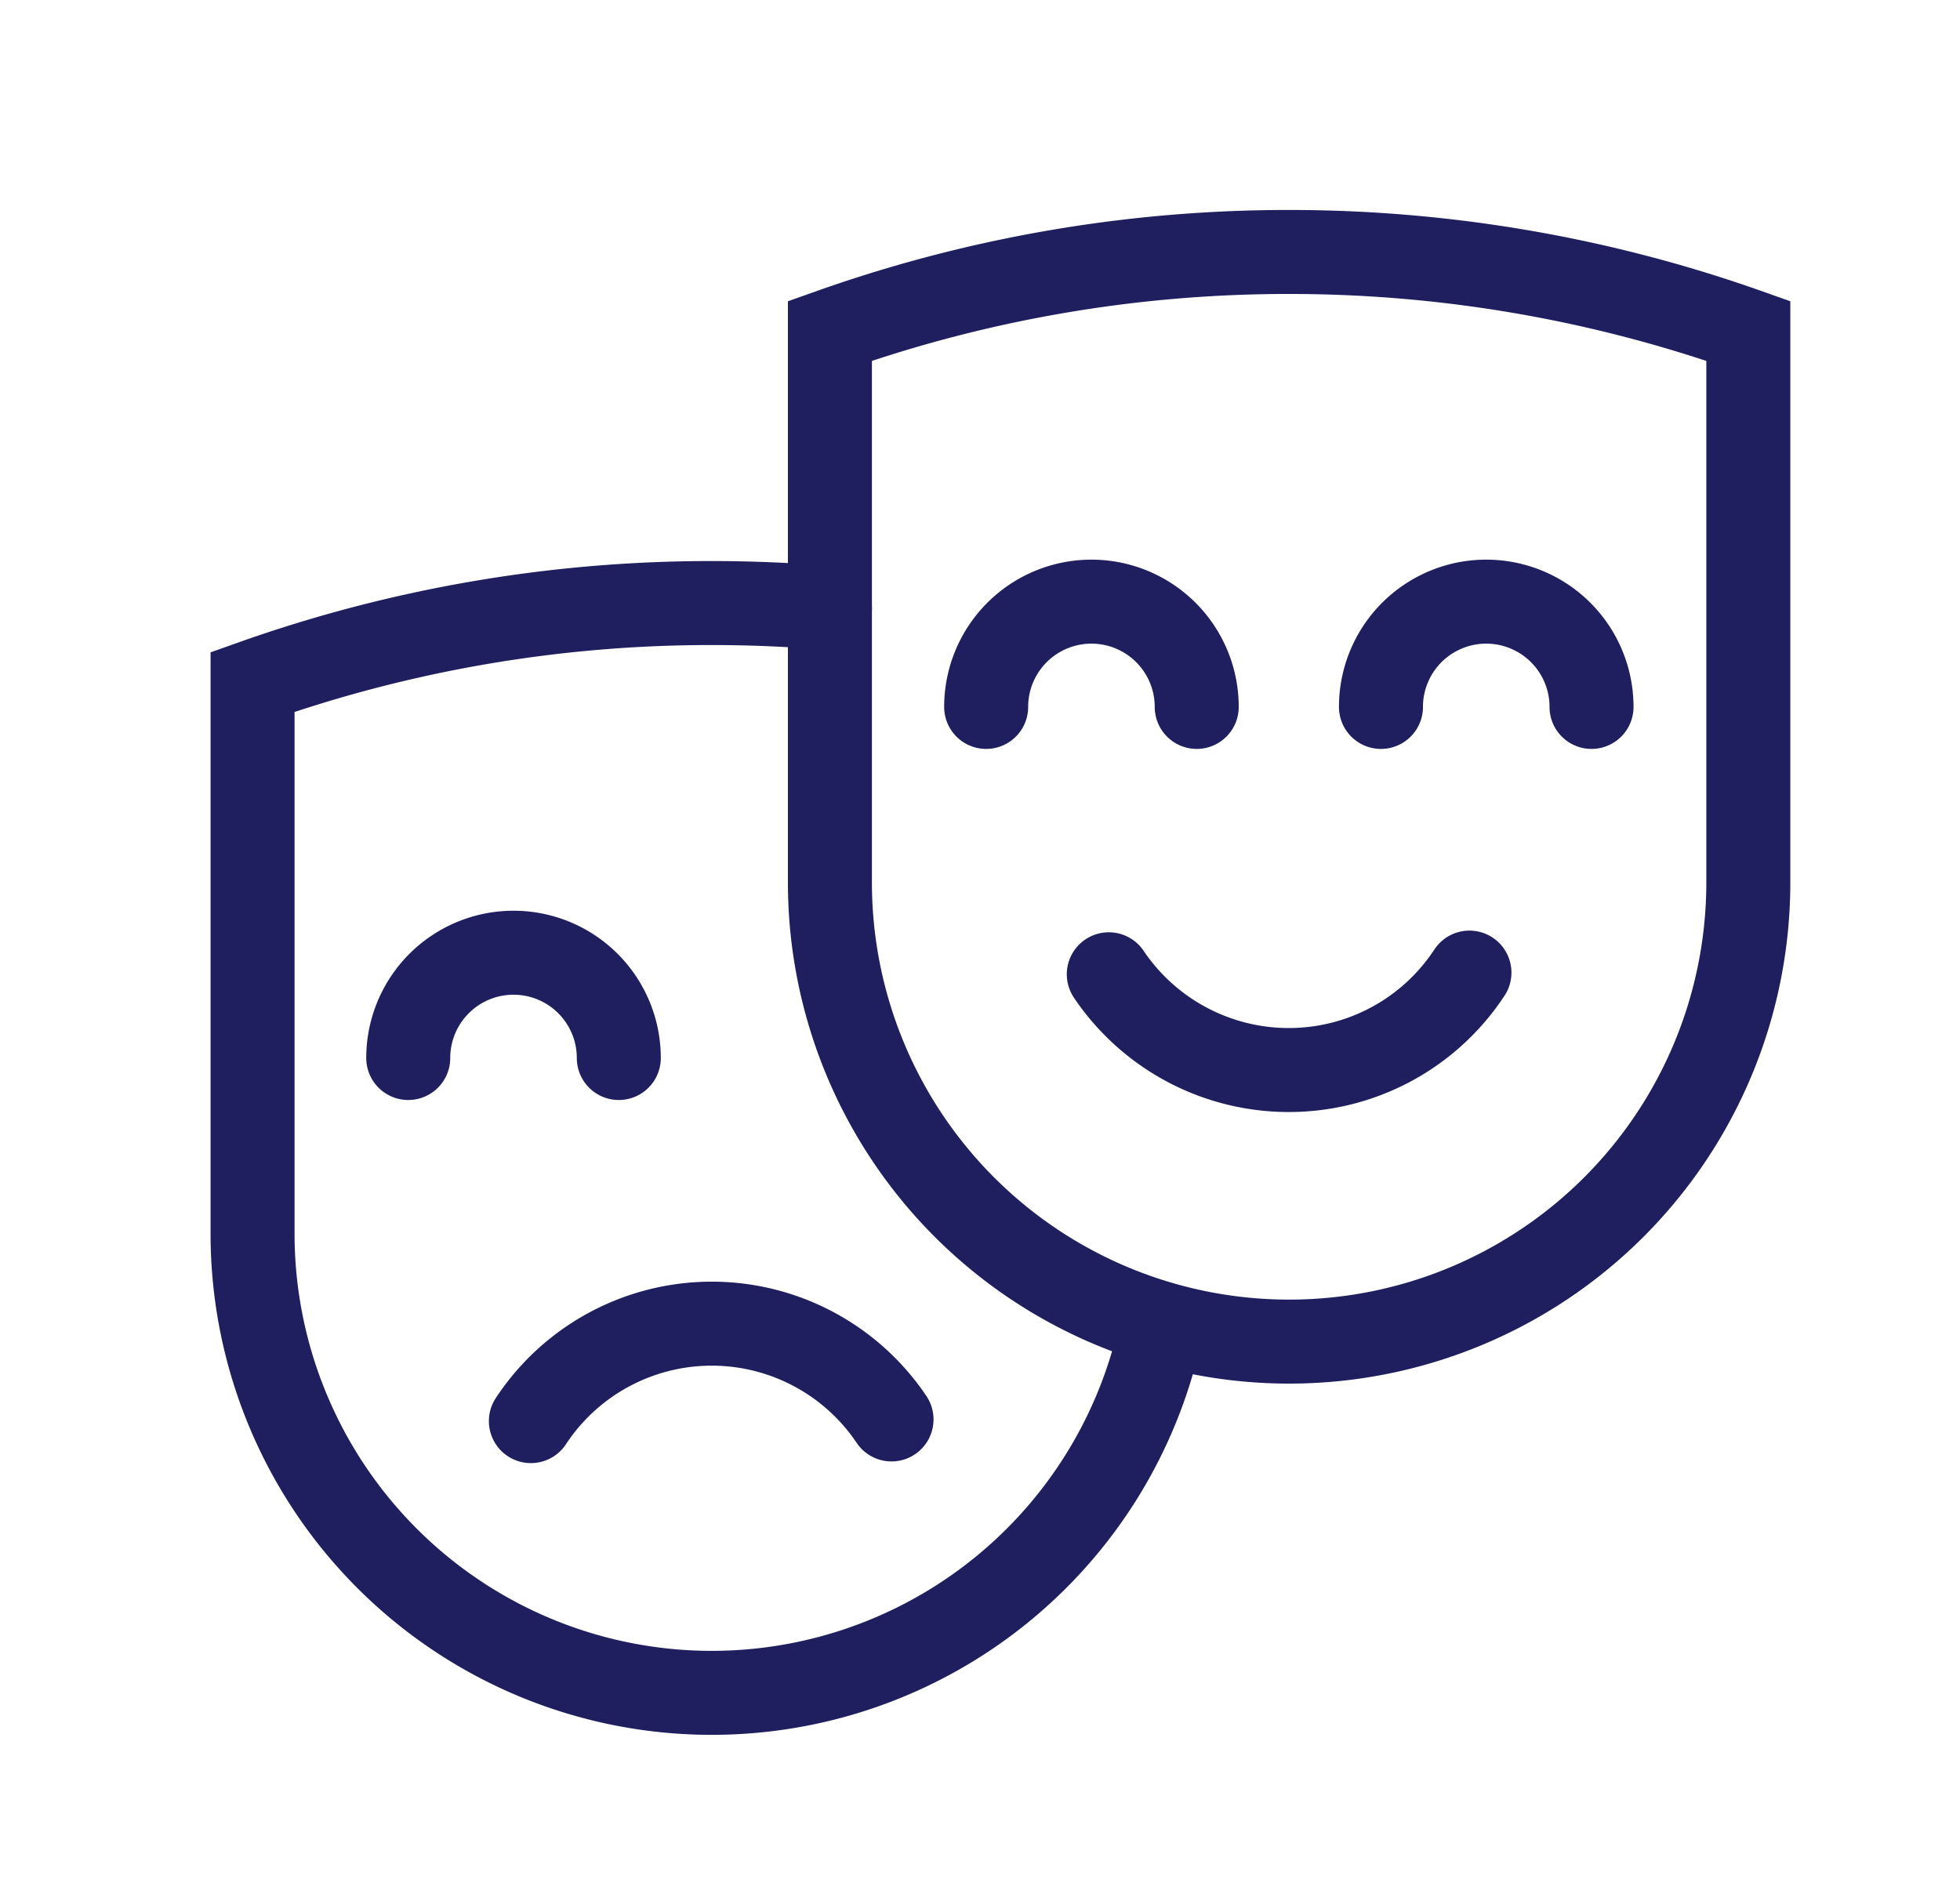 <svg xmlns="http://www.w3.org/2000/svg" width="28" height="27" viewBox="0 0 28 27"><defs><style>.a{fill:none;stroke:#1f1f60;stroke-linecap:round;stroke-miterlimit:10;stroke-width:1.2px;}</style></defs><g transform="translate(3 3)"><g transform="translate(0 5.6)"><path class="a" d="M8.248.072C7.688.024,7.128,0,6.56,0A19.549,19.549,0,0,0,0,1.128v7.88A6.56,6.56,0,0,0,12.992,10.3" transform="translate(0.608 0.016)"/><path class="a" d="M0,1.392a3.094,3.094,0,0,1,5.152-.024" transform="translate(4.584 10.312)"/><path class="a" d="M0,1.5a1.5,1.5,0,0,1,3.008,0" transform="translate(2.832 5.016)"/></g><g transform="translate(8.8)"><path class="a" d="M6.56,0A19.549,19.549,0,0,0,0,1.128v7.88a6.56,6.56,0,0,0,13.12,0V1.128A19.619,19.619,0,0,0,6.56,0Z" transform="translate(0.056 0.6)"/><path class="a" d="M5.152,0A3.086,3.086,0,0,1,2.568,1.392,3.1,3.1,0,0,1,0,.024" transform="translate(4.04 10.896)"/><g transform="translate(1.6 5.6)"><path class="a" d="M0,1.5a1.5,1.5,0,0,1,3.008,0" transform="translate(0.688)"/><path class="a" d="M0,1.5a1.5,1.5,0,0,1,3.008,0" transform="translate(6.328 0)"/></g></g></g></svg>
